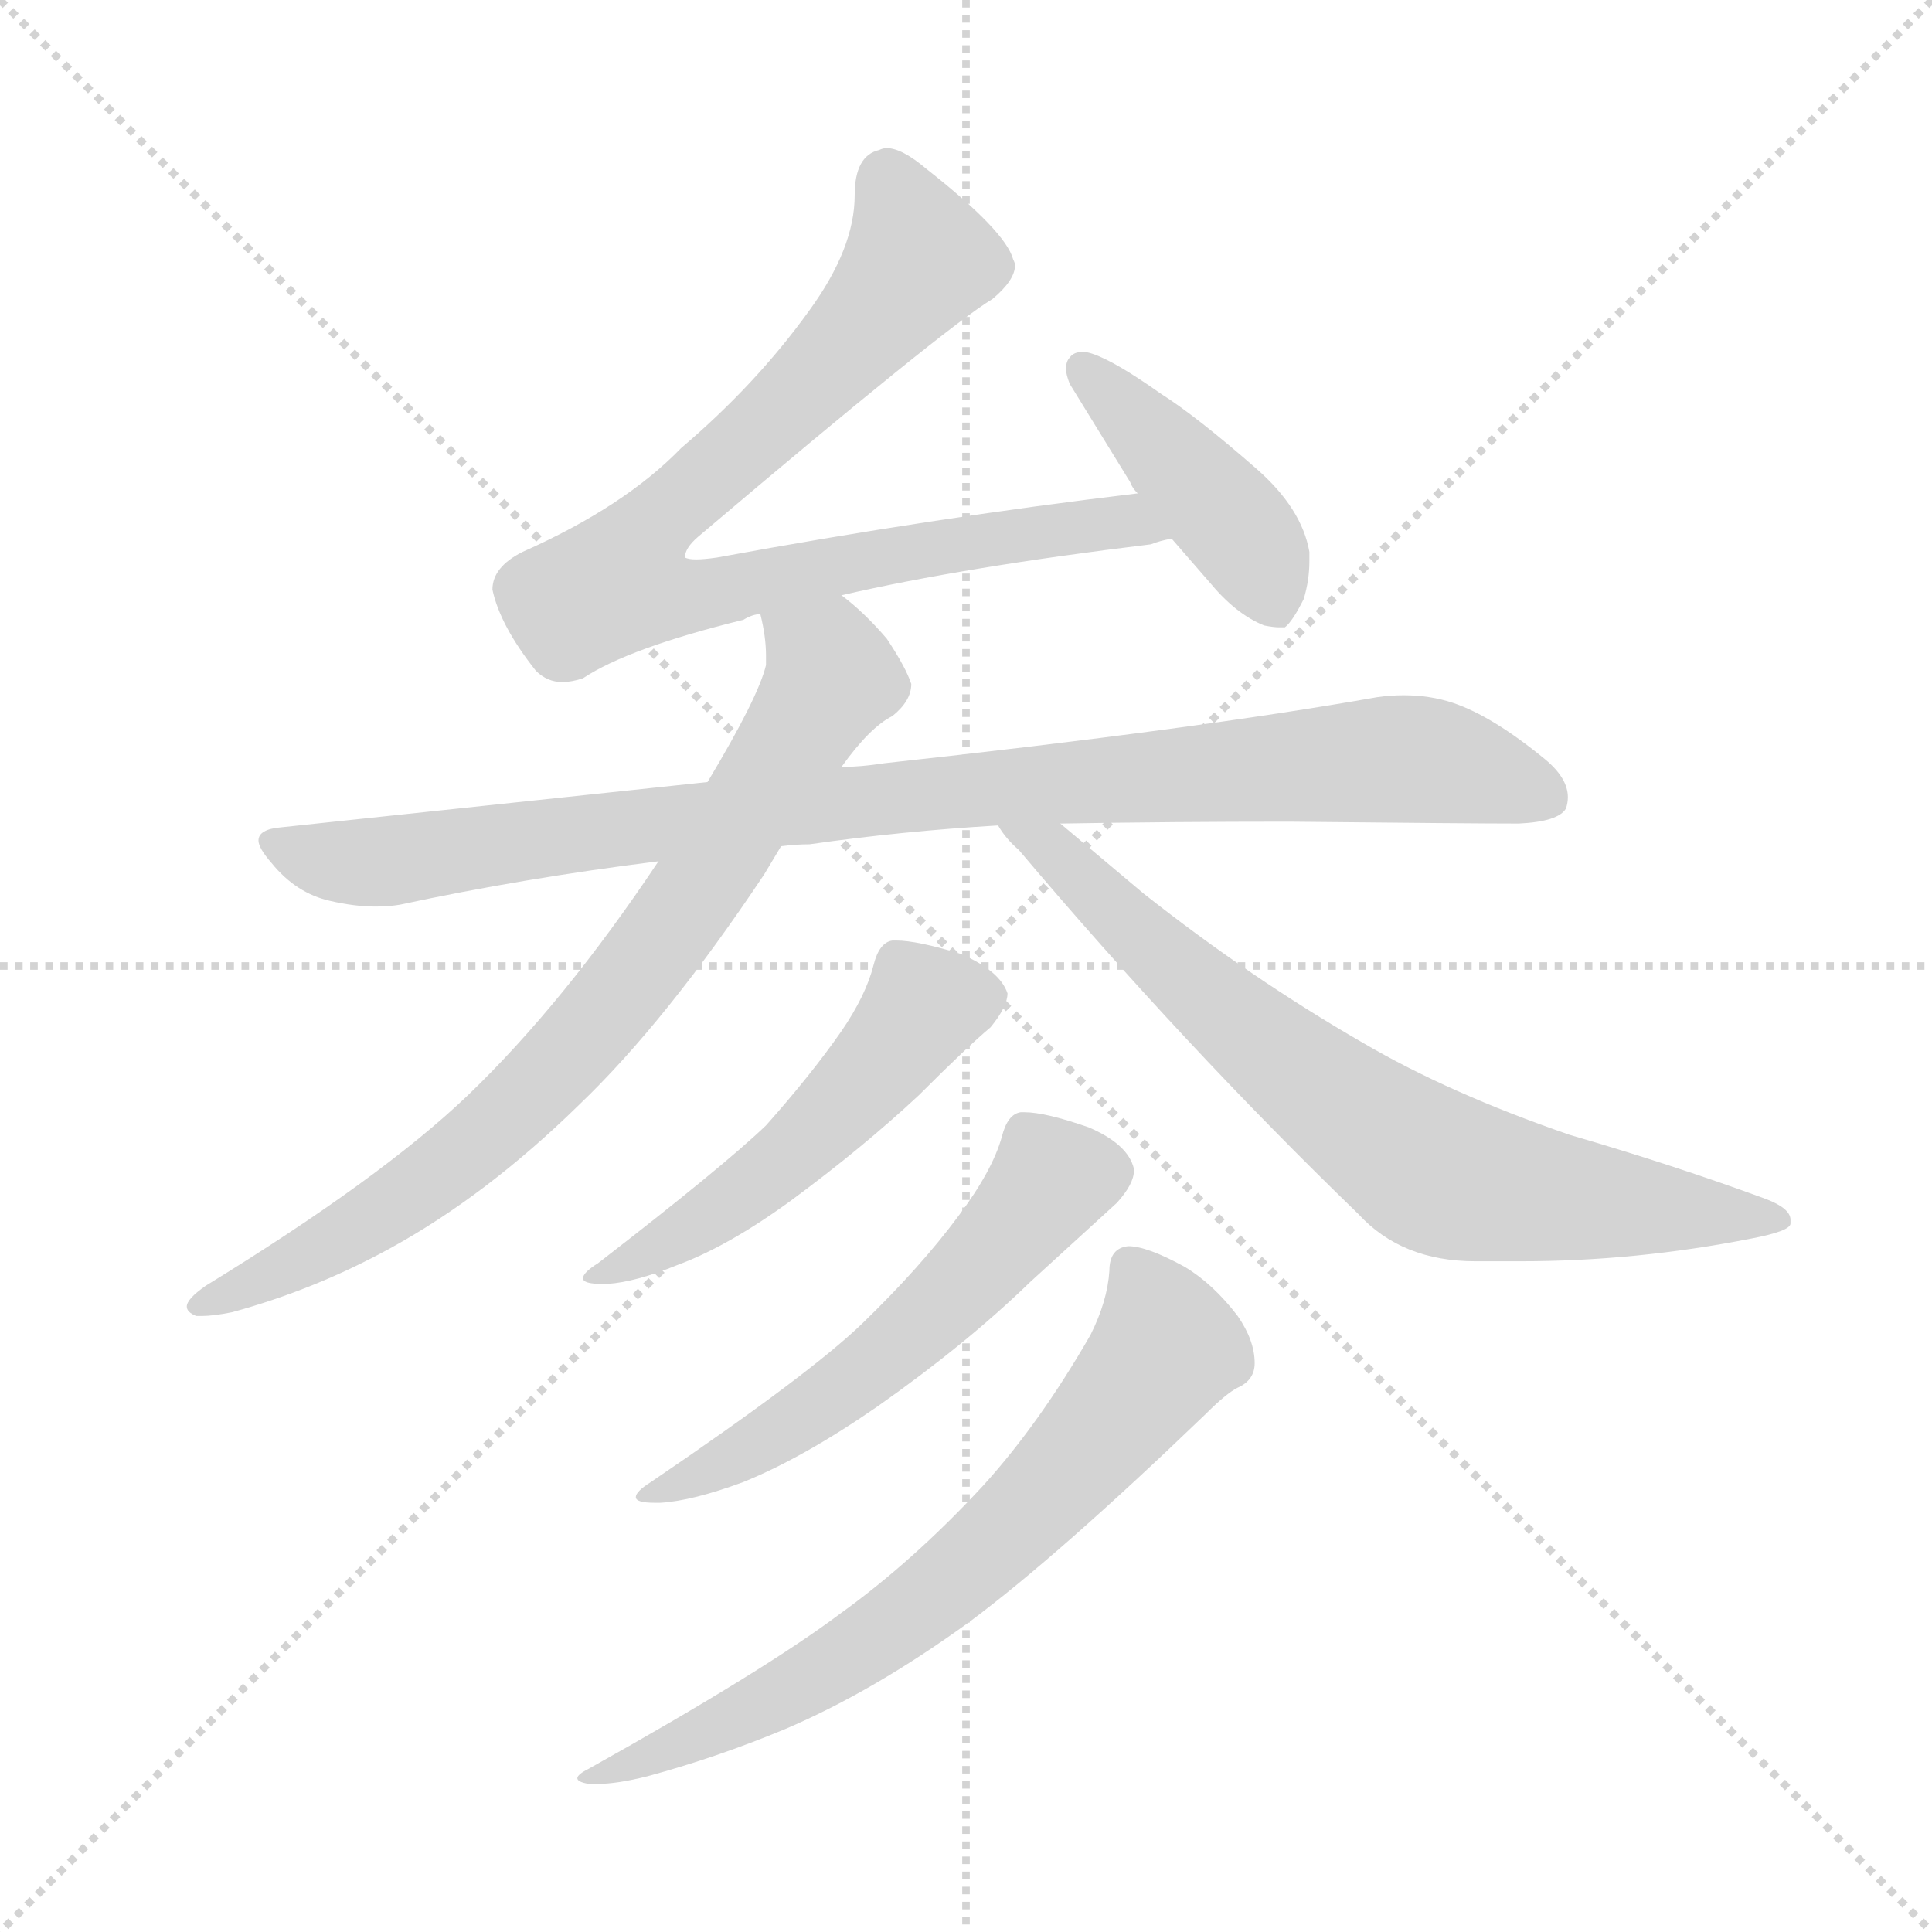 <svg xmlns="http://www.w3.org/2000/svg" version="1.1" viewBox="0 0 1024 1024">
  <g stroke="lightgray" stroke-dasharray="1,1" stroke-width="1" transform="scale(4, 4)">
    <line x1="0" y1="0" x2="256" y2="256" />
    <line x1="256" y1="0" x2="0" y2="256" />
    <line x1="128" y1="0" x2="128" y2="256" />
    <line x1="0" y1="128" x2="256" y2="128" />
  </g>
  <g transform="scale(1.0, -1.0) translate(0.0, -822.50)">
    <style type="text/css">
      
        @keyframes keyframes0 {
          from {
            stroke: blue;
            stroke-dashoffset: 831;
            stroke-width: 128;
          }
          73% {
            animation-timing-function: step-end;
            stroke: blue;
            stroke-dashoffset: 0;
            stroke-width: 128;
          }
          to {
            stroke: black;
            stroke-width: 1024;
          }
        }
        #make-me-a-hanzi-animation-0 {
          animation: keyframes0 0.926s both;
          animation-delay: 0s;
          animation-timing-function: linear;
        }
      
        @keyframes keyframes1 {
          from {
            stroke: blue;
            stroke-dashoffset: 427;
            stroke-width: 128;
          }
          58% {
            animation-timing-function: step-end;
            stroke: blue;
            stroke-dashoffset: 0;
            stroke-width: 128;
          }
          to {
            stroke: black;
            stroke-width: 1024;
          }
        }
        #make-me-a-hanzi-animation-1 {
          animation: keyframes1 0.597s both;
          animation-delay: 0.926s;
          animation-timing-function: linear;
        }
      
        @keyframes keyframes2 {
          from {
            stroke: blue;
            stroke-dashoffset: 937;
            stroke-width: 128;
          }
          75% {
            animation-timing-function: step-end;
            stroke: blue;
            stroke-dashoffset: 0;
            stroke-width: 128;
          }
          to {
            stroke: black;
            stroke-width: 1024;
          }
        }
        #make-me-a-hanzi-animation-2 {
          animation: keyframes2 1.013s both;
          animation-delay: 1.524s;
          animation-timing-function: linear;
        }
      
        @keyframes keyframes3 {
          from {
            stroke: blue;
            stroke-dashoffset: 781;
            stroke-width: 128;
          }
          72% {
            animation-timing-function: step-end;
            stroke: blue;
            stroke-dashoffset: 0;
            stroke-width: 128;
          }
          to {
            stroke: black;
            stroke-width: 1024;
          }
        }
        #make-me-a-hanzi-animation-3 {
          animation: keyframes3 0.886s both;
          animation-delay: 2.536s;
          animation-timing-function: linear;
        }
      
        @keyframes keyframes4 {
          from {
            stroke: blue;
            stroke-dashoffset: 733;
            stroke-width: 128;
          }
          70% {
            animation-timing-function: step-end;
            stroke: blue;
            stroke-dashoffset: 0;
            stroke-width: 128;
          }
          to {
            stroke: black;
            stroke-width: 1024;
          }
        }
        #make-me-a-hanzi-animation-4 {
          animation: keyframes4 0.847s both;
          animation-delay: 3.422s;
          animation-timing-function: linear;
        }
      
        @keyframes keyframes5 {
          from {
            stroke: blue;
            stroke-dashoffset: 518;
            stroke-width: 128;
          }
          63% {
            animation-timing-function: step-end;
            stroke: blue;
            stroke-dashoffset: 0;
            stroke-width: 128;
          }
          to {
            stroke: black;
            stroke-width: 1024;
          }
        }
        #make-me-a-hanzi-animation-5 {
          animation: keyframes5 0.672s both;
          animation-delay: 4.268s;
          animation-timing-function: linear;
        }
      
        @keyframes keyframes6 {
          from {
            stroke: blue;
            stroke-dashoffset: 564;
            stroke-width: 128;
          }
          65% {
            animation-timing-function: step-end;
            stroke: blue;
            stroke-dashoffset: 0;
            stroke-width: 128;
          }
          to {
            stroke: black;
            stroke-width: 1024;
          }
        }
        #make-me-a-hanzi-animation-6 {
          animation: keyframes6 0.709s both;
          animation-delay: 4.94s;
          animation-timing-function: linear;
        }
      
        @keyframes keyframes7 {
          from {
            stroke: blue;
            stroke-dashoffset: 692;
            stroke-width: 128;
          }
          69% {
            animation-timing-function: step-end;
            stroke: blue;
            stroke-dashoffset: 0;
            stroke-width: 128;
          }
          to {
            stroke: black;
            stroke-width: 1024;
          }
        }
        #make-me-a-hanzi-animation-7 {
          animation: keyframes7 0.813s both;
          animation-delay: 5.649s;
          animation-timing-function: linear;
        }
      
    </style>
    
      <path d="M 446 507 Q 511 522 610 534 Q 615 536 621 537 C 650 543 633 565 603 561 Q 494 548 380 527 Q 373 526 369 526 Q 365 526 363 527 Q 363 532 370 538 Q 501 649 526 664 Q 538 674 538 682 Q 538 683 537 685 Q 533 700 491 733 Q 478 744 470 744 Q 468 744 466 743 Q 453 740 453 719 Q 453 691 429 658 Q 401 619 361 585 Q 331 554 277 530 Q 261 522 261 510 Q 265 491 284 467 Q 290 461 298 461 Q 303 461 309 463 Q 333 479 394 494 Q 399 497 403 497 L 446 507 Z" fill="lightgray" />
    
      <path d="M 621 537 L 641 514 Q 655 497 670 491 Q 675 490 678 490 L 681 490 Q 685 493 691 505 Q 694 515 694 525 L 694 530 Q 690 553 666 574 Q 634 602 615 614 Q 591 631 579 635 Q 576 636 574 636 Q 569 636 567 633 Q 565 631 565 627 Q 565 624 567 619 L 599 567 Q 600 564 603 561 L 621 537 Z" fill="lightgray" />
    
      <path d="M 469 418 Q 456 416 446 416 L 375 408 L 149 384 Q 137 383 137 377 Q 137 373 144 365 Q 157 349 175 345 Q 188 342 199 342 Q 206 342 212 343 Q 277 357 349 366 L 414 374 Q 422 375 429 375 Q 478 382 529 385 L 562 386 Q 622 387 683 387 Q 781 386 805 386 Q 826 387 830 394 Q 831 397 831 400 Q 831 410 819 420 Q 791 443 770 450 Q 758 454 744 454 Q 737 454 730 453 Q 634 436 469 418 Z" fill="lightgray" />
    
      <path d="M 446 416 Q 461 437 473 443 Q 483 451 483 460 Q 480 469 470 484 Q 458 498 446 507 C 423 527 398 527 403 497 Q 406 485 406 475 L 406 470 Q 402 453 375 408 L 349 366 Q 299 291 248 242 Q 202 198 109 141 Q 99 134 99 130 Q 99 127 104 125 L 107 125 Q 113 125 123 127 Q 167 139 207 161 Q 258 189 307 237 Q 353 281 405 359 L 414 374 L 446 416 Z" fill="lightgray" />
    
      <path d="M 529 385 Q 533 378 540 372 Q 627 269 720 179 Q 743 154 782 154 L 806 154 Q 867 154 928 166 Q 949 170 949 174 L 949 176 Q 949 182 936 187 Q 887 205 832 221 Q 768 243 722 270 Q 663 304 606 349 L 562 386 C 539 405 510 408 529 385 Z" fill="lightgray" />
    
      <path d="M 446 276 Q 430 253 406 226 Q 383 204 317 153 Q 309 148 309 145 Q 309 142 319 142 L 322 142 Q 337 143 359 152 Q 386 162 419 186 Q 457 214 487 242 Q 513 268 525 278 Q 534 289 534 296 Q 530 308 509 317 Q 486 324 475 324 L 473 324 Q 466 323 463 311 Q 459 295 446 276 Z" fill="lightgray" />
    
      <path d="M 508 178 Q 488 151 457 121 Q 429 94 345 37 Q 337 32 337 29 Q 337 26 347 26 L 350 26 Q 367 27 394 37 Q 426 50 465 77 Q 512 110 546 143 L 592 185 Q 601 195 601 202 L 601 203 Q 598 216 577 225 Q 554 233 543 233 L 541 233 Q 534 232 531 220 Q 526 202 508 178 Z" fill="lightgray" />
    
      <path d="M 578 115 Q 551 68 521 35 Q 484 -5 445 -33 Q 405 -63 312 -115 Q 306 -118 306 -120 Q 306 -122 312 -123 L 317 -123 Q 327 -123 343 -119 Q 380 -109 416 -94 Q 463 -74 514 -37 Q 561 -2 639 73 Q 650 84 656 87 Q 665 91 665 100 Q 665 112 656 125 Q 643 142 628 151 Q 608 162 598 162 Q 588 161 588 149 Q 587 133 578 115 Z" fill="lightgray" />
    
    
      <clipPath id="make-me-a-hanzi-clip-0">
        <path d="M 446 507 Q 511 522 610 534 Q 615 536 621 537 C 650 543 633 565 603 561 Q 494 548 380 527 Q 373 526 369 526 Q 365 526 363 527 Q 363 532 370 538 Q 501 649 526 664 Q 538 674 538 682 Q 538 683 537 685 Q 533 700 491 733 Q 478 744 470 744 Q 468 744 466 743 Q 453 740 453 719 Q 453 691 429 658 Q 401 619 361 585 Q 331 554 277 530 Q 261 522 261 510 Q 265 491 284 467 Q 290 461 298 461 Q 303 461 309 463 Q 333 479 394 494 Q 399 497 403 497 L 446 507 Z" />
      </clipPath>
      <path clip-path="url(#make-me-a-hanzi-clip-0)" d="M 471 731 L 487 687 L 482 678 L 419 607 L 349 547 L 328 514 L 360 505 L 539 540 L 597 546 L 614 541" fill="none" id="make-me-a-hanzi-animation-0" stroke-dasharray="703 1406" stroke-linecap="round" />
    
      <clipPath id="make-me-a-hanzi-clip-1">
        <path d="M 621 537 L 641 514 Q 655 497 670 491 Q 675 490 678 490 L 681 490 Q 685 493 691 505 Q 694 515 694 525 L 694 530 Q 690 553 666 574 Q 634 602 615 614 Q 591 631 579 635 Q 576 636 574 636 Q 569 636 567 633 Q 565 631 565 627 Q 565 624 567 619 L 599 567 Q 600 564 603 561 L 621 537 Z" />
      </clipPath>
      <path clip-path="url(#make-me-a-hanzi-clip-1)" d="M 574 628 L 651 548 L 680 496" fill="none" id="make-me-a-hanzi-animation-1" stroke-dasharray="299 598" stroke-linecap="round" />
    
      <clipPath id="make-me-a-hanzi-clip-2">
        <path d="M 469 418 Q 456 416 446 416 L 375 408 L 149 384 Q 137 383 137 377 Q 137 373 144 365 Q 157 349 175 345 Q 188 342 199 342 Q 206 342 212 343 Q 277 357 349 366 L 414 374 Q 422 375 429 375 Q 478 382 529 385 L 562 386 Q 622 387 683 387 Q 781 386 805 386 Q 826 387 830 394 Q 831 397 831 400 Q 831 410 819 420 Q 791 443 770 450 Q 758 454 744 454 Q 737 454 730 453 Q 634 436 469 418 Z" />
      </clipPath>
      <path clip-path="url(#make-me-a-hanzi-clip-2)" d="M 147 375 L 195 365 L 518 405 L 730 420 L 763 418 L 821 399" fill="none" id="make-me-a-hanzi-animation-2" stroke-dasharray="809 1618" stroke-linecap="round" />
    
      <clipPath id="make-me-a-hanzi-clip-3">
        <path d="M 446 416 Q 461 437 473 443 Q 483 451 483 460 Q 480 469 470 484 Q 458 498 446 507 C 423 527 398 527 403 497 Q 406 485 406 475 L 406 470 Q 402 453 375 408 L 349 366 Q 299 291 248 242 Q 202 198 109 141 Q 99 134 99 130 Q 99 127 104 125 L 107 125 Q 113 125 123 127 Q 167 139 207 161 Q 258 189 307 237 Q 353 281 405 359 L 414 374 L 446 416 Z" />
      </clipPath>
      <path clip-path="url(#make-me-a-hanzi-clip-3)" d="M 412 493 L 438 473 L 441 464 L 370 350 L 312 276 L 263 225 L 214 188 L 167 158 L 106 132" fill="none" id="make-me-a-hanzi-animation-3" stroke-dasharray="653 1306" stroke-linecap="round" />
    
      <clipPath id="make-me-a-hanzi-clip-4">
        <path d="M 529 385 Q 533 378 540 372 Q 627 269 720 179 Q 743 154 782 154 L 806 154 Q 867 154 928 166 Q 949 170 949 174 L 949 176 Q 949 182 936 187 Q 887 205 832 221 Q 768 243 722 270 Q 663 304 606 349 L 562 386 C 539 405 510 408 529 385 Z" />
      </clipPath>
      <path clip-path="url(#make-me-a-hanzi-clip-4)" d="M 535 384 L 559 372 L 634 299 L 758 203 L 813 190 L 944 175" fill="none" id="make-me-a-hanzi-animation-4" stroke-dasharray="605 1210" stroke-linecap="round" />
    
      <clipPath id="make-me-a-hanzi-clip-5">
        <path d="M 446 276 Q 430 253 406 226 Q 383 204 317 153 Q 309 148 309 145 Q 309 142 319 142 L 322 142 Q 337 143 359 152 Q 386 162 419 186 Q 457 214 487 242 Q 513 268 525 278 Q 534 289 534 296 Q 530 308 509 317 Q 486 324 475 324 L 473 324 Q 466 323 463 311 Q 459 295 446 276 Z" />
      </clipPath>
      <path clip-path="url(#make-me-a-hanzi-clip-5)" d="M 523 295 L 490 289 L 414 206 L 359 167 L 315 147" fill="none" id="make-me-a-hanzi-animation-5" stroke-dasharray="390 780" stroke-linecap="round" />
    
      <clipPath id="make-me-a-hanzi-clip-6">
        <path d="M 508 178 Q 488 151 457 121 Q 429 94 345 37 Q 337 32 337 29 Q 337 26 347 26 L 350 26 Q 367 27 394 37 Q 426 50 465 77 Q 512 110 546 143 L 592 185 Q 601 195 601 202 L 601 203 Q 598 216 577 225 Q 554 233 543 233 L 541 233 Q 534 232 531 220 Q 526 202 508 178 Z" />
      </clipPath>
      <path clip-path="url(#make-me-a-hanzi-clip-6)" d="M 590 203 L 557 197 L 495 127 L 459 96 L 404 58 L 343 31" fill="none" id="make-me-a-hanzi-animation-6" stroke-dasharray="436 872" stroke-linecap="round" />
    
      <clipPath id="make-me-a-hanzi-clip-7">
        <path d="M 578 115 Q 551 68 521 35 Q 484 -5 445 -33 Q 405 -63 312 -115 Q 306 -118 306 -120 Q 306 -122 312 -123 L 317 -123 Q 327 -123 343 -119 Q 380 -109 416 -94 Q 463 -74 514 -37 Q 561 -2 639 73 Q 650 84 656 87 Q 665 91 665 100 Q 665 112 656 125 Q 643 142 628 151 Q 608 162 598 162 Q 588 161 588 149 Q 587 133 578 115 Z" />
      </clipPath>
      <path clip-path="url(#make-me-a-hanzi-clip-7)" d="M 599 151 L 610 136 L 616 105 L 531 8 L 426 -70 L 334 -114 L 310 -119" fill="none" id="make-me-a-hanzi-animation-7" stroke-dasharray="564 1128" stroke-linecap="round" />
    
  </g>
</svg>